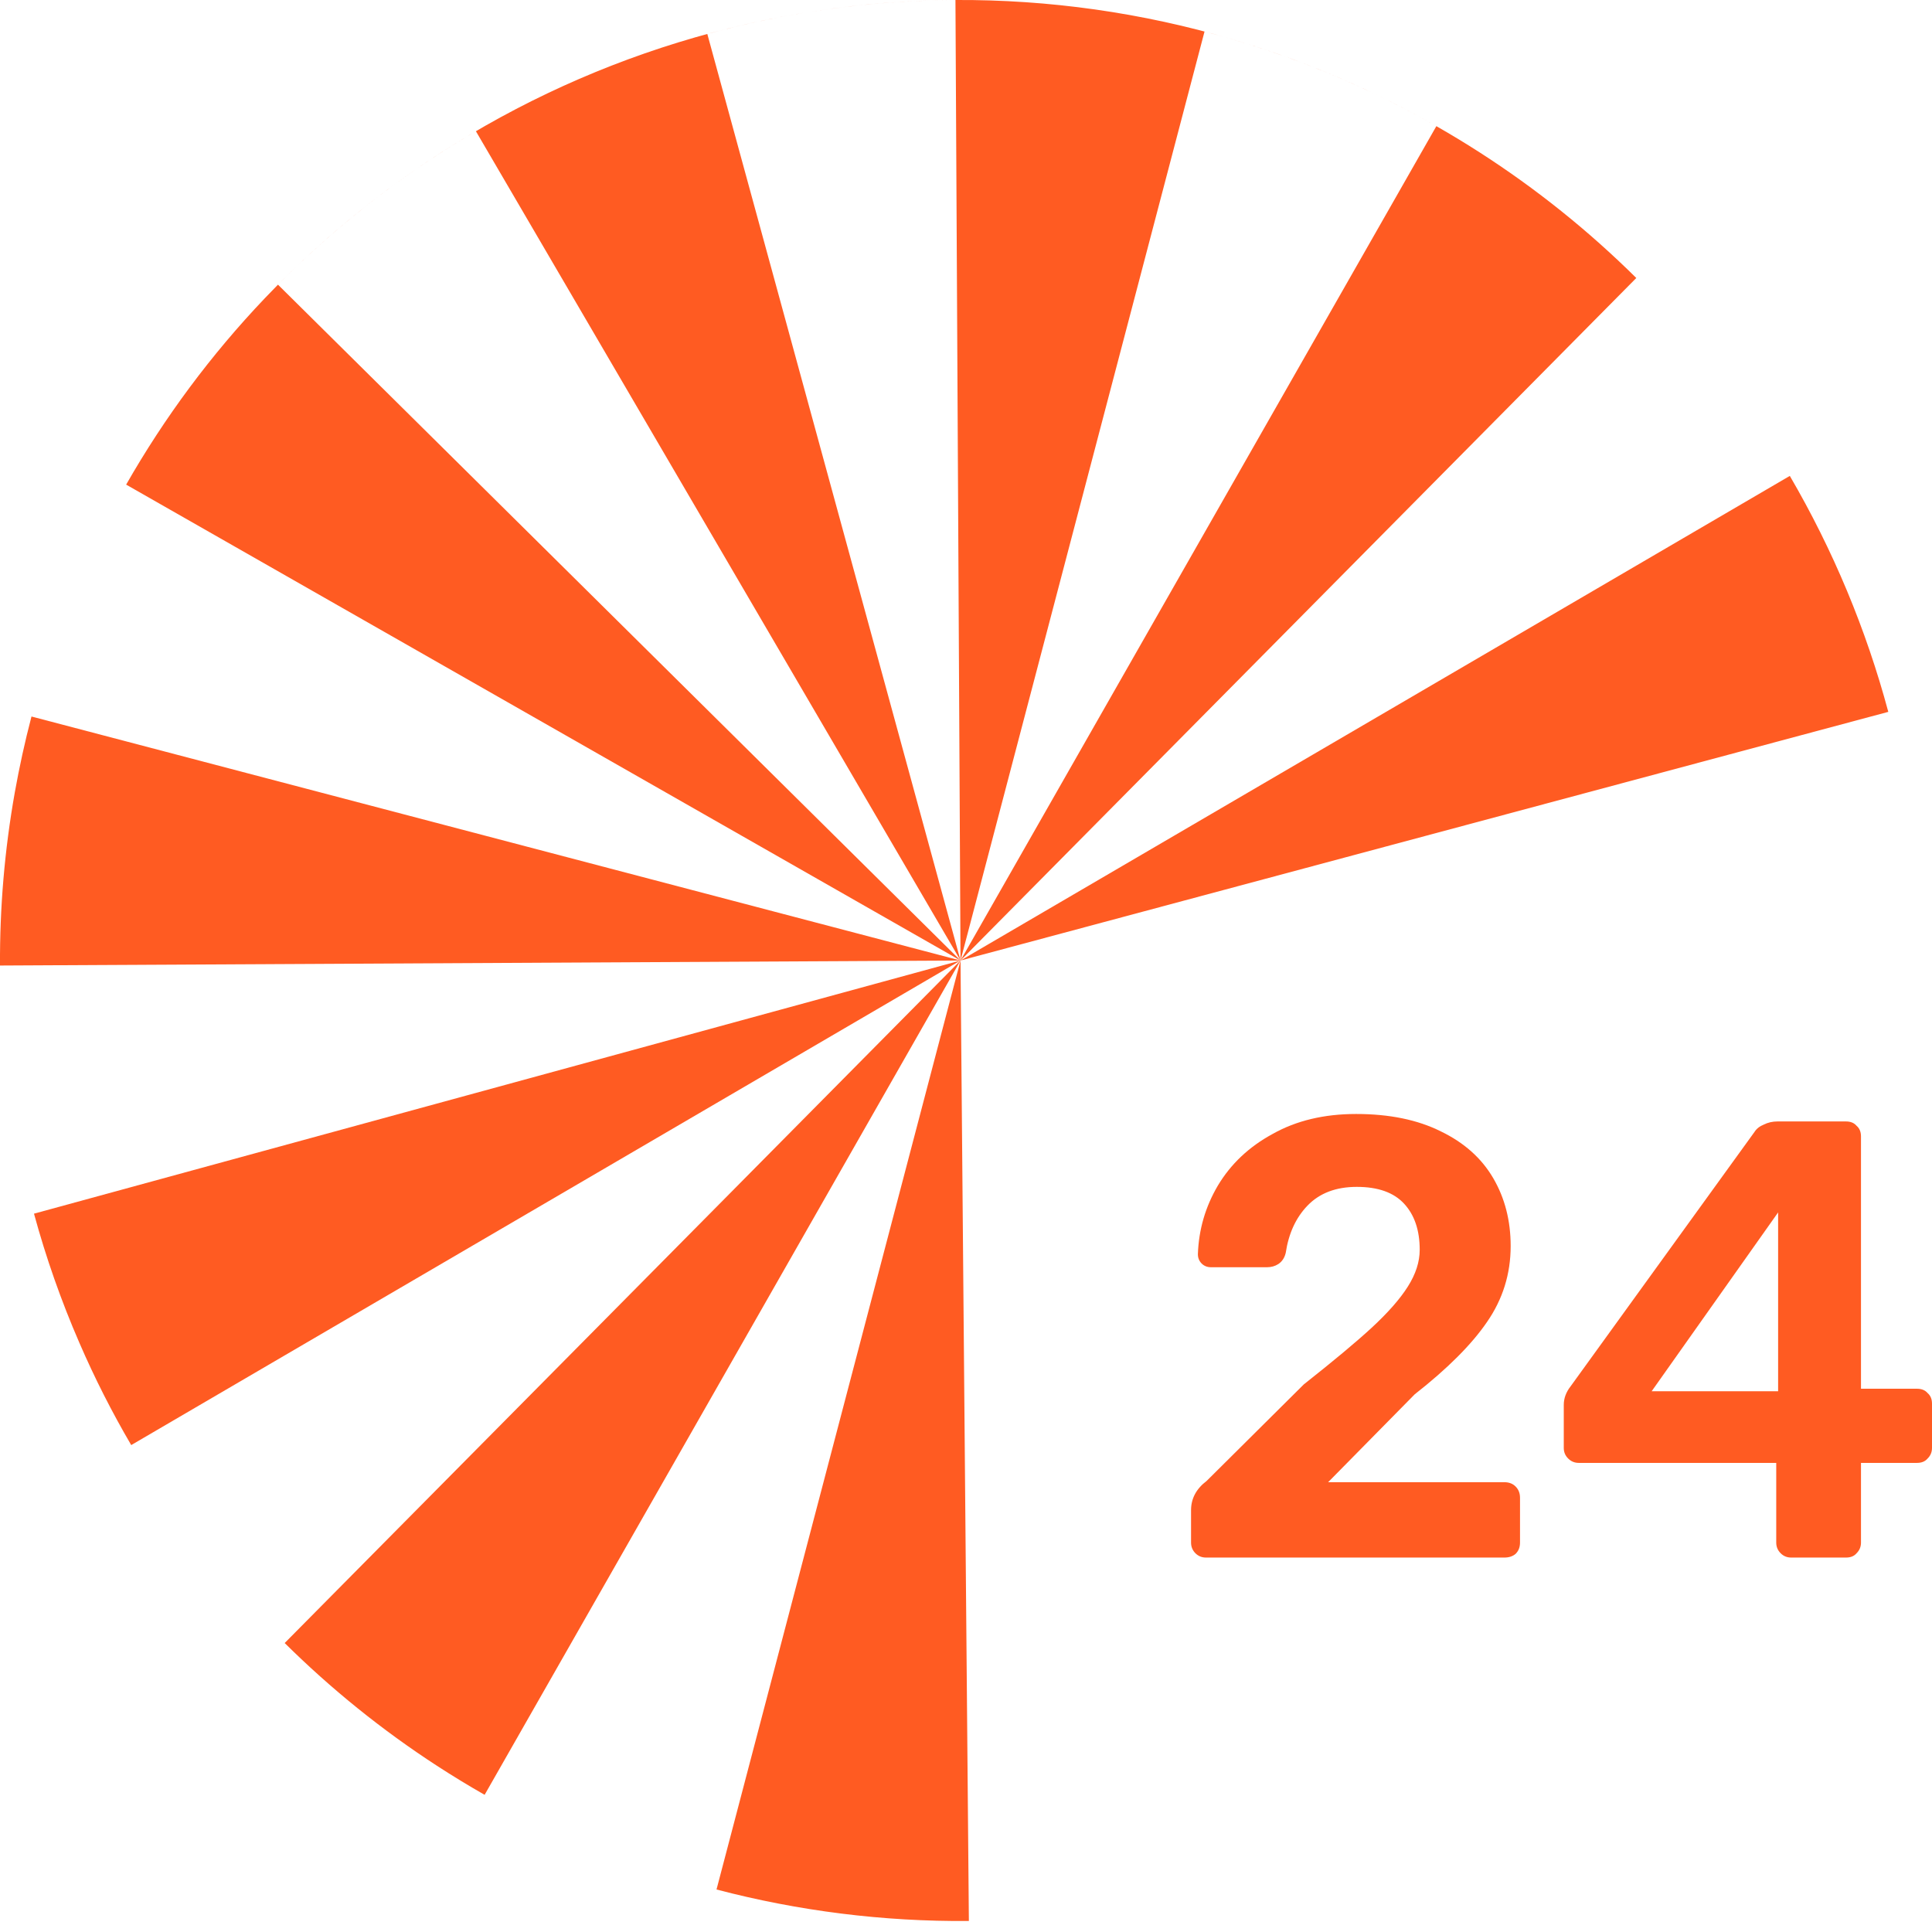 <svg width="37" height="37" viewBox="0 0 37 37" fill="none" xmlns="http://www.w3.org/2000/svg">
<path fill-rule="evenodd" clip-rule="evenodd" d="M18.395 18.395L36.163 13.633C35.739 12.053 35.105 10.533 34.277 9.114L18.395 18.395L18.395 18.395ZM18.395 18.395L31.337 5.324C29.508 3.512 27.309 2.096 24.879 1.181C21.497 -0.093 17.816 -0.343 14.293 0.463C10.771 1.269 7.564 3.094 5.072 5.711C4.04 6.795 3.15 7.995 2.416 9.281L18.394 18.395L0.603 13.722C0.477 14.202 0.371 14.687 0.283 15.178C0.088 16.277 -0.006 17.386 0 18.491L18.394 18.395L0.651 23.243C0.88 24.084 1.17 24.91 1.52 25.716C1.812 26.391 2.144 27.045 2.513 27.675L18.394 18.395L5.452 31.466C6.338 32.343 7.314 33.132 8.37 33.818C8.669 34.012 8.973 34.197 9.281 34.373L18.395 18.395L13.722 36.186C15.291 36.598 16.916 36.803 18.555 36.789L18.395 18.395L18.395 18.395L5.324 5.452C6.453 4.311 7.728 3.323 9.114 2.513L18.395 18.395H18.395L13.546 0.651C15.095 0.227 16.693 0.009 18.298 0L18.395 18.395H18.395L23.068 0.604C24.621 1.011 26.114 1.621 27.508 2.416L18.395 18.395L18.395 18.395Z" fill="#FF5B22"/>
<path d="M23.096 29.829C23.017 29.829 22.949 29.802 22.893 29.746C22.838 29.69 22.81 29.622 22.81 29.543V28.922C22.81 28.7 22.909 28.513 23.108 28.362L24.97 26.512C25.534 26.067 25.968 25.705 26.27 25.427C26.58 25.14 26.811 24.878 26.962 24.639C27.113 24.4 27.189 24.166 27.189 23.935C27.189 23.561 27.089 23.267 26.89 23.052C26.692 22.837 26.389 22.73 25.984 22.73C25.586 22.73 25.272 22.849 25.041 23.088C24.818 23.319 24.679 23.621 24.623 23.995C24.6 24.09 24.552 24.162 24.48 24.209C24.417 24.249 24.345 24.269 24.265 24.269H23.192C23.12 24.269 23.06 24.245 23.013 24.198C22.965 24.15 22.941 24.09 22.941 24.019C22.957 23.549 23.084 23.112 23.323 22.706C23.57 22.293 23.919 21.962 24.373 21.716C24.826 21.461 25.359 21.334 25.972 21.334C26.608 21.334 27.149 21.445 27.595 21.668C28.04 21.883 28.374 22.181 28.597 22.563C28.82 22.945 28.931 23.378 28.931 23.863C28.931 24.396 28.78 24.882 28.477 25.319C28.183 25.749 27.722 26.21 27.093 26.703L25.435 28.386H28.811C28.899 28.386 28.971 28.413 29.026 28.469C29.082 28.525 29.11 28.596 29.11 28.684V29.543C29.11 29.631 29.082 29.702 29.026 29.758C28.971 29.805 28.899 29.829 28.811 29.829H23.096Z" fill="#FF5B22"/>
<path d="M34.303 29.829C34.224 29.829 34.156 29.802 34.101 29.746C34.045 29.69 34.017 29.622 34.017 29.543V28.016H30.235C30.155 28.016 30.088 27.988 30.032 27.932C29.976 27.877 29.948 27.809 29.948 27.729V26.906C29.948 26.779 29.992 26.66 30.08 26.548L33.599 21.68C33.639 21.616 33.699 21.569 33.779 21.537C33.858 21.497 33.946 21.477 34.041 21.477H35.353C35.441 21.477 35.509 21.505 35.556 21.561C35.612 21.608 35.64 21.676 35.64 21.764V26.596H36.714C36.801 26.596 36.869 26.624 36.916 26.679C36.972 26.727 37 26.795 37 26.882V27.729C37 27.809 36.972 27.877 36.916 27.932C36.869 27.988 36.801 28.016 36.714 28.016H35.64V29.543C35.64 29.622 35.612 29.69 35.556 29.746C35.509 29.802 35.441 29.829 35.353 29.829H34.303ZM31.631 26.644H34.053V23.219L31.631 26.644Z" fill="#FF5B22"/>
</svg>
